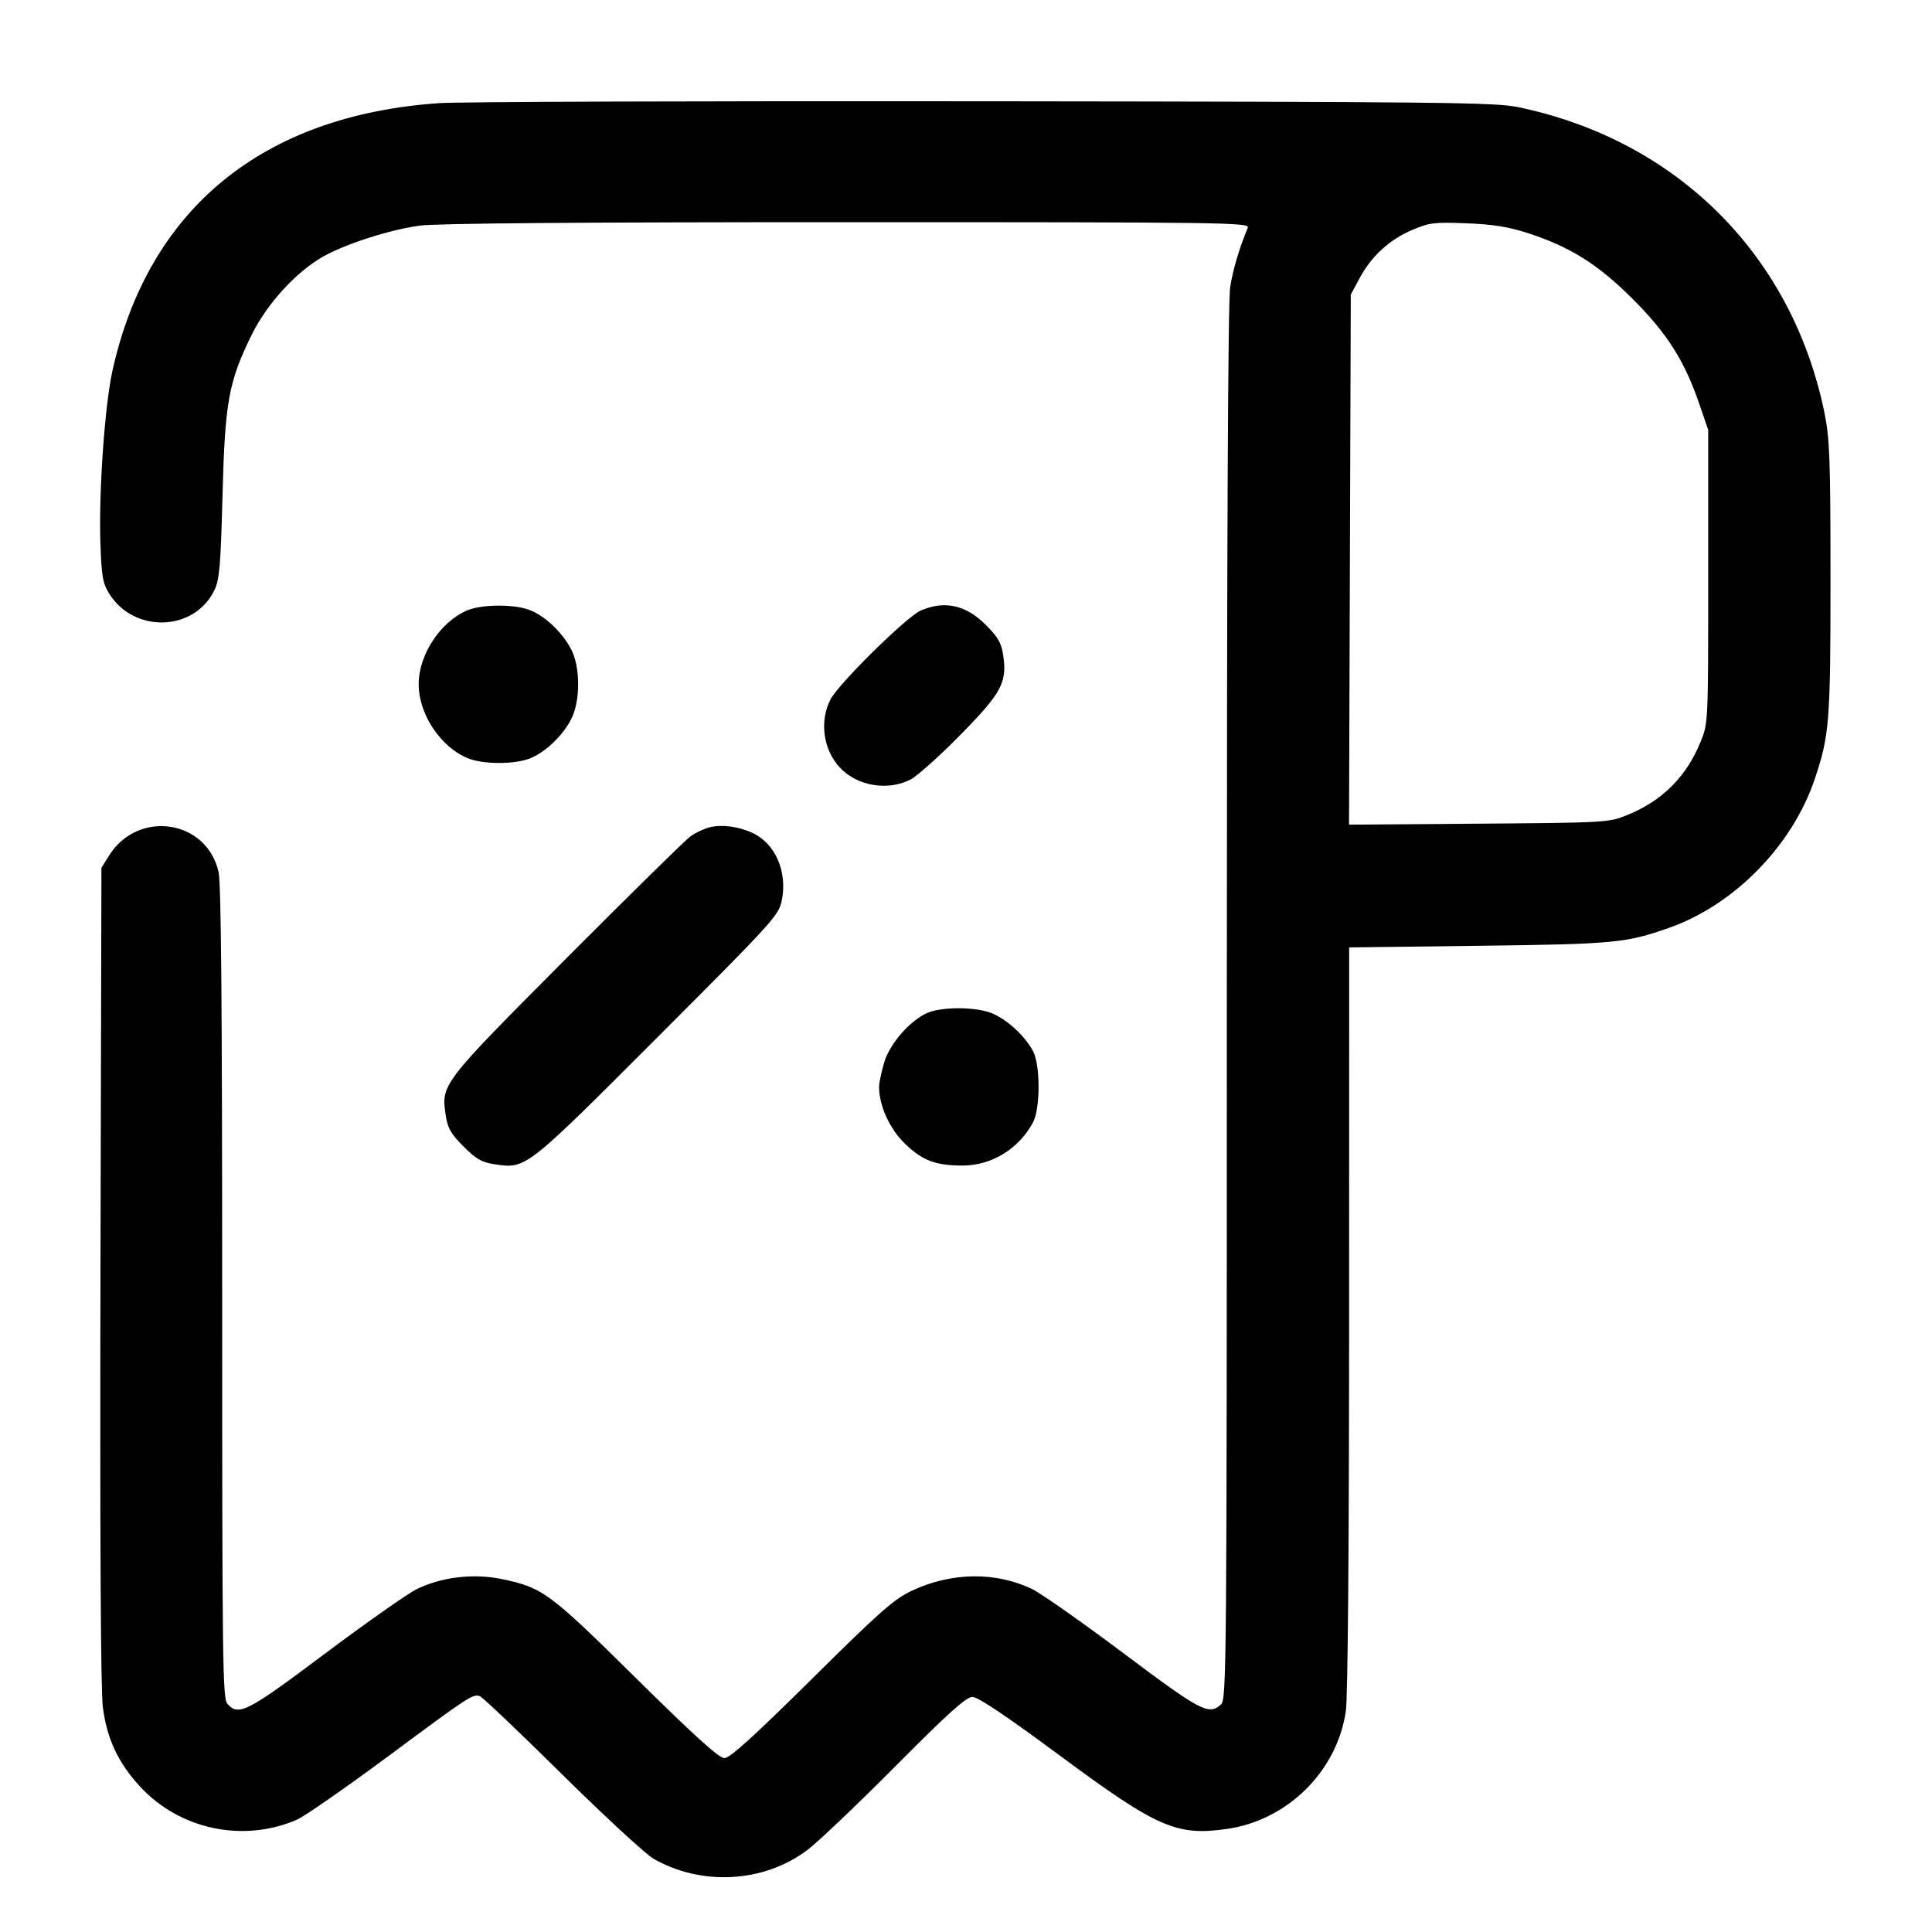 <svg width="24" height="24" viewBox="0 0 24 24" fill="none" xmlns="http://www.w3.org/2000/svg"><path d="M5.458 1.281 C 3.263 1.432,1.847 2.590,1.398 4.600 C 1.302 5.030,1.226 6.105,1.247 6.738 C 1.261 7.156,1.276 7.244,1.354 7.371 C 1.663 7.870,2.412 7.848,2.663 7.332 C 2.726 7.202,2.741 7.036,2.764 6.160 C 2.794 4.994,2.839 4.745,3.126 4.160 C 3.316 3.773,3.684 3.371,4.020 3.184 C 4.304 3.026,4.846 2.853,5.213 2.803 C 5.421 2.774,7.198 2.760,10.527 2.760 C 15.275 2.760,15.527 2.764,15.500 2.830 C 15.394 3.087,15.318 3.342,15.282 3.564 C 15.254 3.735,15.241 6.671,15.240 12.464 C 15.240 20.787,15.237 21.110,15.167 21.174 C 15.016 21.310,14.920 21.260,13.959 20.539 C 13.444 20.153,12.933 19.794,12.822 19.740 C 12.371 19.523,11.821 19.529,11.331 19.759 C 11.106 19.864,10.939 20.011,10.082 20.860 C 9.360 21.574,9.067 21.840,8.999 21.840 C 8.932 21.840,8.634 21.571,7.903 20.849 C 6.822 19.781,6.742 19.722,6.235 19.616 C 5.883 19.543,5.490 19.589,5.178 19.740 C 5.067 19.794,4.556 20.153,4.041 20.539 C 3.069 21.268,2.966 21.321,2.826 21.167 C 2.765 21.100,2.760 20.688,2.760 16.069 C 2.760 12.550,2.747 10.982,2.716 10.838 C 2.575 10.182,1.713 10.051,1.353 10.631 L 1.260 10.780 1.248 15.840 C 1.241 19.128,1.251 21.009,1.278 21.211 C 1.330 21.605,1.469 21.900,1.742 22.196 C 2.235 22.727,3.019 22.893,3.686 22.606 C 3.782 22.564,4.285 22.215,4.806 21.829 C 5.834 21.066,5.871 21.042,5.960 21.070 C 5.993 21.081,6.452 21.517,6.980 22.039 C 7.508 22.561,8.021 23.034,8.120 23.091 C 8.717 23.431,9.487 23.388,10.026 22.984 C 10.155 22.888,10.647 22.420,11.120 21.944 C 11.788 21.272,12.002 21.080,12.081 21.080 C 12.149 21.080,12.501 21.316,13.172 21.813 C 14.376 22.704,14.615 22.809,15.239 22.720 C 15.995 22.613,16.611 22.002,16.719 21.253 C 16.743 21.086,16.759 19.189,16.759 16.374 L 16.760 11.769 18.370 11.749 C 20.058 11.728,20.197 11.715,20.736 11.525 C 21.544 11.240,22.263 10.506,22.542 9.682 C 22.726 9.138,22.740 8.961,22.739 7.180 C 22.739 5.720,22.729 5.453,22.667 5.142 C 22.269 3.173,20.834 1.739,18.850 1.329 C 18.574 1.272,17.840 1.264,12.220 1.258 C 8.744 1.254,5.701 1.264,5.458 1.281 M18.980 2.896 C 19.506 3.066,19.853 3.285,20.284 3.716 C 20.710 4.142,20.926 4.482,21.110 5.020 L 21.220 5.340 21.220 7.160 C 21.220 8.974,21.220 8.981,21.127 9.211 C 20.951 9.647,20.647 9.951,20.211 10.126 C 19.984 10.218,19.949 10.220,18.369 10.232 L 16.758 10.244 16.769 6.952 L 16.780 3.660 16.887 3.460 C 17.032 3.186,17.262 2.975,17.544 2.856 C 17.759 2.765,17.818 2.758,18.220 2.774 C 18.549 2.787,18.741 2.818,18.980 2.896 M5.800 7.584 C 5.467 7.728,5.201 8.135,5.201 8.500 C 5.201 8.870,5.470 9.277,5.809 9.418 C 6.000 9.498,6.400 9.498,6.591 9.418 C 6.780 9.339,6.983 9.146,7.092 8.940 C 7.212 8.716,7.212 8.284,7.092 8.060 C 6.983 7.854,6.780 7.661,6.591 7.582 C 6.403 7.503,5.983 7.504,5.800 7.584 M11.440 7.583 C 11.264 7.659,10.421 8.489,10.317 8.688 C 10.177 8.958,10.226 9.314,10.433 9.535 C 10.647 9.765,11.029 9.829,11.312 9.683 C 11.393 9.641,11.670 9.394,11.926 9.133 C 12.443 8.608,12.513 8.478,12.462 8.139 C 12.439 7.986,12.398 7.914,12.245 7.762 C 11.999 7.515,11.735 7.457,11.440 7.583 M8.815 10.277 C 8.746 10.294,8.638 10.345,8.575 10.391 C 8.512 10.437,7.818 11.119,7.033 11.907 C 5.474 13.473,5.479 13.467,5.538 13.861 C 5.561 14.015,5.602 14.086,5.758 14.242 C 5.914 14.398,5.985 14.439,6.139 14.462 C 6.536 14.522,6.519 14.535,8.166 12.887 C 9.604 11.448,9.674 11.371,9.711 11.189 C 9.785 10.834,9.634 10.482,9.352 10.349 C 9.177 10.266,8.969 10.239,8.815 10.277 M11.568 12.565 C 11.351 12.628,11.058 12.945,10.984 13.197 C 10.949 13.317,10.920 13.453,10.920 13.500 C 10.920 13.734,11.051 14.023,11.241 14.207 C 11.456 14.416,11.626 14.480,11.960 14.479 C 12.319 14.478,12.653 14.273,12.831 13.946 C 12.925 13.771,12.925 13.229,12.831 13.054 C 12.732 12.872,12.526 12.679,12.341 12.595 C 12.165 12.515,11.792 12.501,11.568 12.565 " stroke="none" fill-rule="evenodd" fill="black"></path></svg>